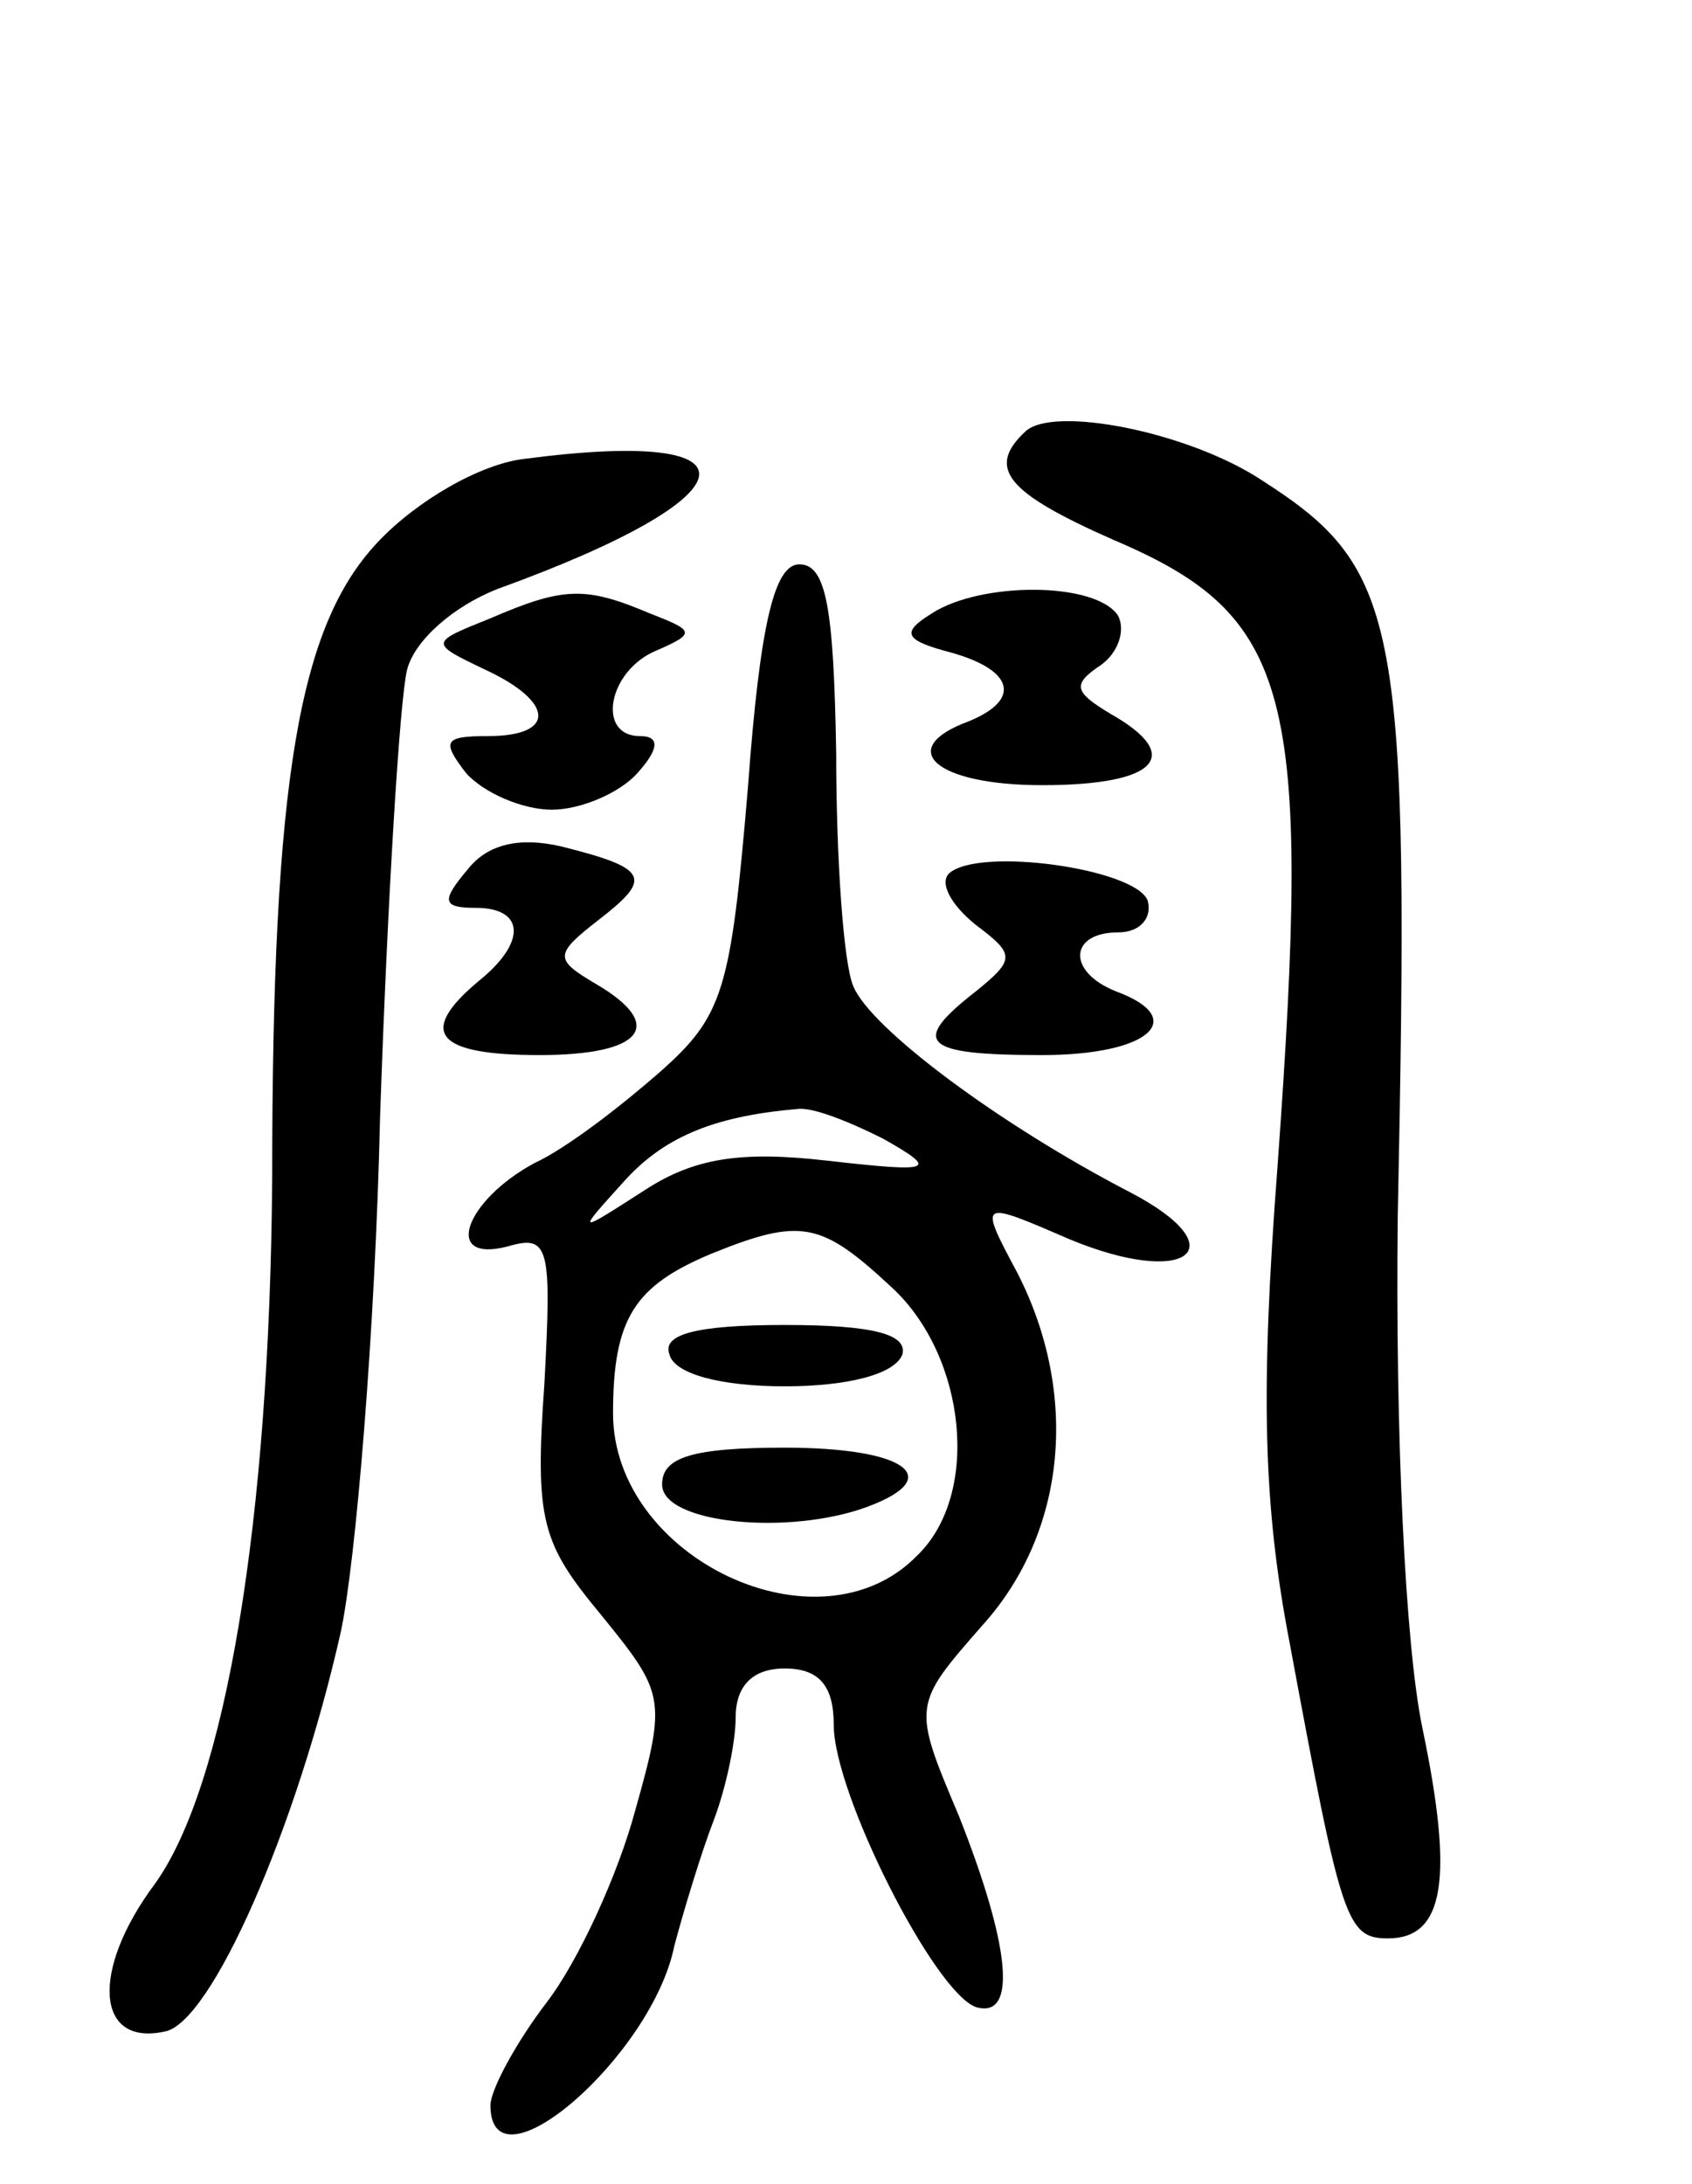 <svg version="1.0" xmlns="http://www.w3.org/2000/svg"
 width="69pt" height="89pt" viewBox="0 0 69 89"
 preserveAspectRatio="xMidYMid meet">
<g transform="translate(0,89) scale(0.1,-0.1)"
fill="#000000" stroke="none">
<path d="M418 714 c-16 -15 -7 -25 36 -44 73 -31 81 -62 67 -255 -7 -92 -6
-138 5 -195 21 -113 23 -120 40 -120 23 0 27 24 14 86 -7 34 -11 120 -10 208
5 243 1 264 -55 300 -30 20 -86 31 -97 20z"/>
<path d="M214 703 c-18 -2 -44 -17 -60 -34 -32 -34 -43 -96 -43 -259 -1 -140
-19 -248 -48 -288 -26 -35 -24 -66 4 -60 19 3 54 83 72 163 6 28 14 122 16
210 3 88 8 170 11 182 3 12 19 26 37 33 105 38 110 66 11 53z"/>
<path d="M305 569 c-7 -83 -10 -93 -36 -116 -16 -14 -38 -31 -51 -37 -28 -15
-38 -41 -11 -34 17 5 18 0 15 -56 -4 -56 -1 -65 23 -94 26 -32 27 -34 14 -80
-7 -26 -23 -61 -36 -78 -13 -17 -23 -36 -23 -42 0 -37 66 20 75 65 4 15 11 38
16 51 5 13 9 32 9 42 0 13 7 20 20 20 14 0 20 -7 20 -23 0 -28 41 -109 58
-115 17 -5 14 25 -7 78 -19 45 -19 45 10 78 34 38 39 94 14 143 -16 30 -16 30
21 14 48 -20 69 -4 25 19 -54 28 -106 67 -113 84 -4 9 -7 52 -7 95 -1 59 -4
77 -15 77 -10 0 -16 -23 -21 -91z m55 -143 c23 -13 21 -14 -23 -9 -35 4 -54 1
-74 -12 -28 -18 -28 -18 -9 3 16 18 36 27 71 30 6 1 21 -5 35 -12z m4 -61 c30
-28 36 -84 10 -109 -40 -41 -124 -1 -124 58 0 39 9 52 40 65 37 15 45 13 74
-14z"/>
<path d="M273 338 c2 -8 21 -13 47 -13 26 0 45 5 48 13 2 8 -11 12 -48 12 -37
0 -50 -4 -47 -12z"/>
<path d="M270 285 c0 -16 52 -21 84 -9 32 12 15 24 -34 24 -38 0 -50 -4 -50
-15z"/>
<path d="M200 638 c-25 -10 -25 -10 -2 -21 28 -13 29 -27 1 -27 -18 0 -19 -2
-9 -15 7 -8 23 -15 35 -15 12 0 28 7 35 15 9 10 9 15 1 15 -18 0 -13 27 7 35
16 7 15 8 -3 15 -26 11 -35 11 -65 -2z"/>
<path d="M380 640 c-13 -8 -11 -11 8 -16 25 -7 29 -19 7 -28 -30 -11 -14 -26
30 -26 47 0 58 12 28 29 -15 9 -16 12 -4 20 7 5 10 14 7 20 -9 14 -56 14 -76
1z"/>
<path d="M191 536 c-11 -13 -11 -16 3 -16 20 0 21 -14 1 -30 -25 -21 -17 -30
25 -30 42 0 52 12 23 29 -17 10 -17 12 1 26 22 17 21 21 -15 30 -17 4 -30 1
-38 -9z"/>
<path d="M387 534 c-4 -4 1 -13 11 -21 16 -12 16 -14 0 -27 -27 -21 -22 -26
27 -26 44 0 60 15 30 26 -20 8 -19 24 1 24 9 0 14 6 12 13 -5 13 -69 22 -81
11z"/>
</g>
</svg>
